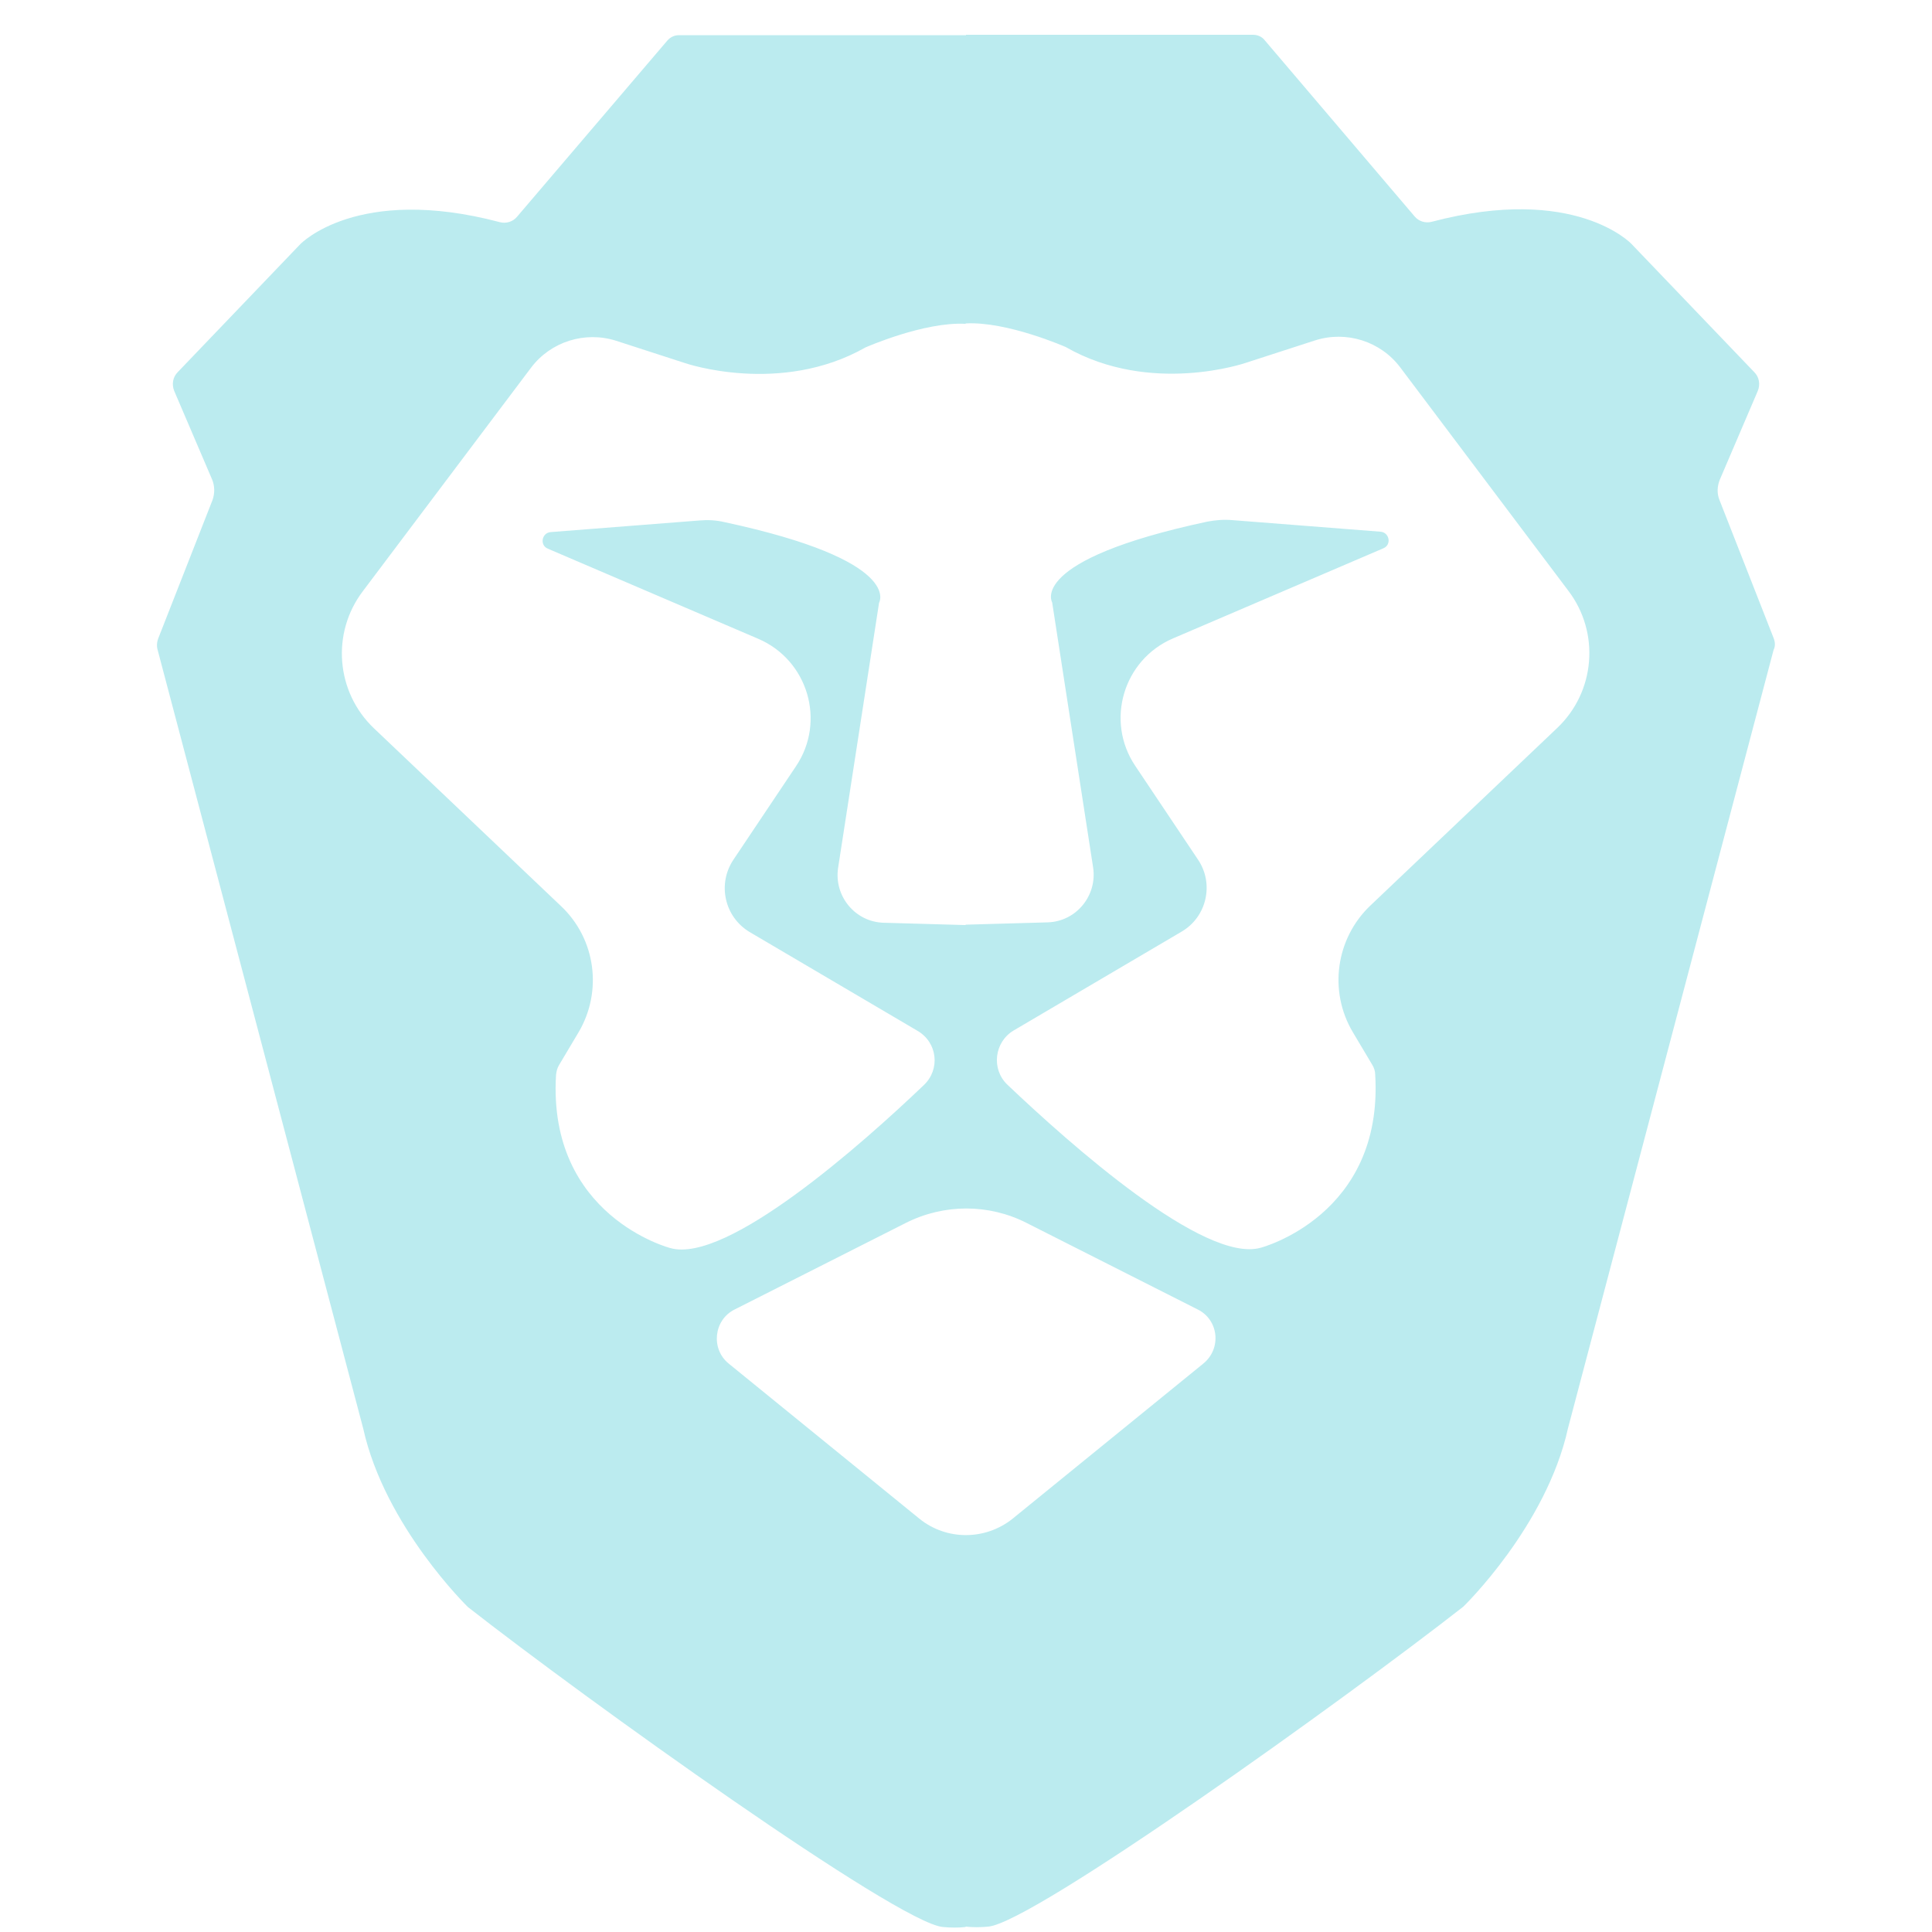 <svg width="512" height="512" viewBox="0 0 512 512" fill="none" xmlns="http://www.w3.org/2000/svg">
<g clip-path="url(#clip0_31_582)">
<g filter="url(#filter0_d_31_582)">
<path d="M180 43L95.5 107.5L69 212L138 354.5L271 437L380 336.5L442.5 192L416 107.5L327 56.5L180 43Z" fill="white"/>
<path d="M470.016 165.069L455.68 128.512C454.963 126.771 455.066 124.826 455.782 123.085L465.818 99.635C466.534 97.894 466.227 95.949 464.896 94.618L432.333 60.621C432.333 60.621 417.382 44.749 379.392 54.784C377.754 55.194 376.013 54.682 374.886 53.35L335.155 6.656C334.438 5.734 333.312 5.222 332.083 5.222H256V5.325H179.917C178.688 5.325 177.664 5.837 176.845 6.758L137.011 53.453C135.885 54.784 134.144 55.296 132.506 54.886C94.618 44.851 79.565 60.723 79.565 60.723L47.104 94.618C45.773 95.949 45.466 97.894 46.182 99.635L56.218 123.085C56.934 124.826 56.934 126.771 56.32 128.512L41.984 165.069C41.574 166.093 41.472 167.219 41.779 168.243L96.256 374.579C101.99 400.486 124.006 421.888 124.006 421.888C155.136 446.259 237.773 505.549 249.856 506.675C252.006 506.88 254.054 506.88 255.898 506.675V506.573C257.741 506.778 259.789 506.778 261.939 506.573C274.125 505.344 356.762 446.054 387.789 421.786C387.789 421.786 409.805 400.486 415.539 374.477L470.016 168.243C470.528 167.219 470.426 166.093 470.016 165.069ZM318.874 357.376L268.39 398.438C261.12 404.275 250.778 404.275 243.61 398.438L193.126 357.376C188.314 353.485 189.133 345.805 194.662 343.04L240.026 320.102C250.163 314.982 262.042 314.982 272.077 320.102L317.44 343.04C322.97 345.805 323.789 353.382 318.874 357.376ZM412.672 188.928L363.11 236.032C353.997 244.736 352.051 258.662 358.502 269.517L363.622 278.118C364.134 278.938 364.442 279.859 364.442 280.781C366.694 318.157 334.131 326.656 334.131 326.656C319.181 330.957 283.443 299.11 266.957 283.443C262.656 279.347 263.475 272.179 268.595 269.107L313.139 242.893C319.795 239.002 321.843 230.195 317.44 223.744L300.851 198.963C292.864 187.085 297.677 170.803 310.886 165.171L366.592 141.312C368.845 140.39 368.23 137.114 365.875 136.909L326.554 133.837C324.301 133.632 322.048 133.837 319.898 134.246C272.077 144.486 278.835 155.648 278.835 155.648L289.69 225.894C290.816 233.37 285.184 240.23 277.606 240.435L255.898 241.05V241.152L234.189 240.538C226.611 240.333 220.979 233.472 222.106 225.997L232.96 155.75C232.96 155.75 239.718 144.589 191.898 134.349C189.747 133.837 187.494 133.734 185.242 133.939L145.92 137.011C143.565 137.216 142.95 140.493 145.203 141.414L200.909 165.274C214.118 170.906 218.931 187.187 210.944 199.066L194.355 223.846C190.054 230.298 192 239.002 198.656 242.995L243.2 269.21C248.422 272.282 249.242 279.347 244.838 283.546C228.454 299.213 192.614 330.957 177.664 326.758C177.664 326.758 145.101 318.362 147.354 280.883C147.456 279.962 147.661 279.04 148.173 278.221L153.293 269.619C159.744 258.765 157.901 244.838 148.685 236.134L99.123 189.03C88.986 179.405 87.757 163.738 96.154 152.678L140.698 93.491C145.92 86.528 155.034 83.661 163.328 86.323L181.658 92.262C181.658 92.262 206.848 100.864 229.376 88.064C229.376 88.064 244.941 81.203 255.898 81.818V81.715C266.854 81.101 282.419 87.962 282.419 87.962C304.947 100.864 330.138 92.16 330.138 92.16L348.467 86.221C356.762 83.558 365.875 86.426 371.098 93.389L415.642 152.576C424.038 163.635 422.81 179.302 412.672 188.928Z" fill="#BBEBEF"/>
</g>
</g>
<defs>
<filter id="filter0_d_31_582" x="37.601" y="5.222" width="436.762" height="509.606" filterUnits="userSpaceOnUse" color-interpolation-filters="sRGB">
<feFlood flood-opacity="0" result="BackgroundImageFix"/>
<feColorMatrix in="SourceAlpha" type="matrix" values="0 0 0 0 0 0 0 0 0 0 0 0 0 0 0 0 0 0 127 0" result="hardAlpha"/>
<feOffset dy="4"/>
<feGaussianBlur stdDeviation="2"/>
<feComposite in2="hardAlpha" operator="out"/>
<feColorMatrix type="matrix" values="0 0 0 0 0 0 0 0 0 0 0 0 0 0 0 0 0 0 0.25 0"/>
<feBlend mode="normal" in2="BackgroundImageFix" result="effect1_dropShadow_31_582"/>
<feBlend mode="normal" in="SourceGraphic" in2="effect1_dropShadow_31_582" result="shape"/>
</filter>
<clipPath id="clip0_31_582">
<rect width="512" height="512" fill="white"/>
</clipPath>
</defs>
</svg>
